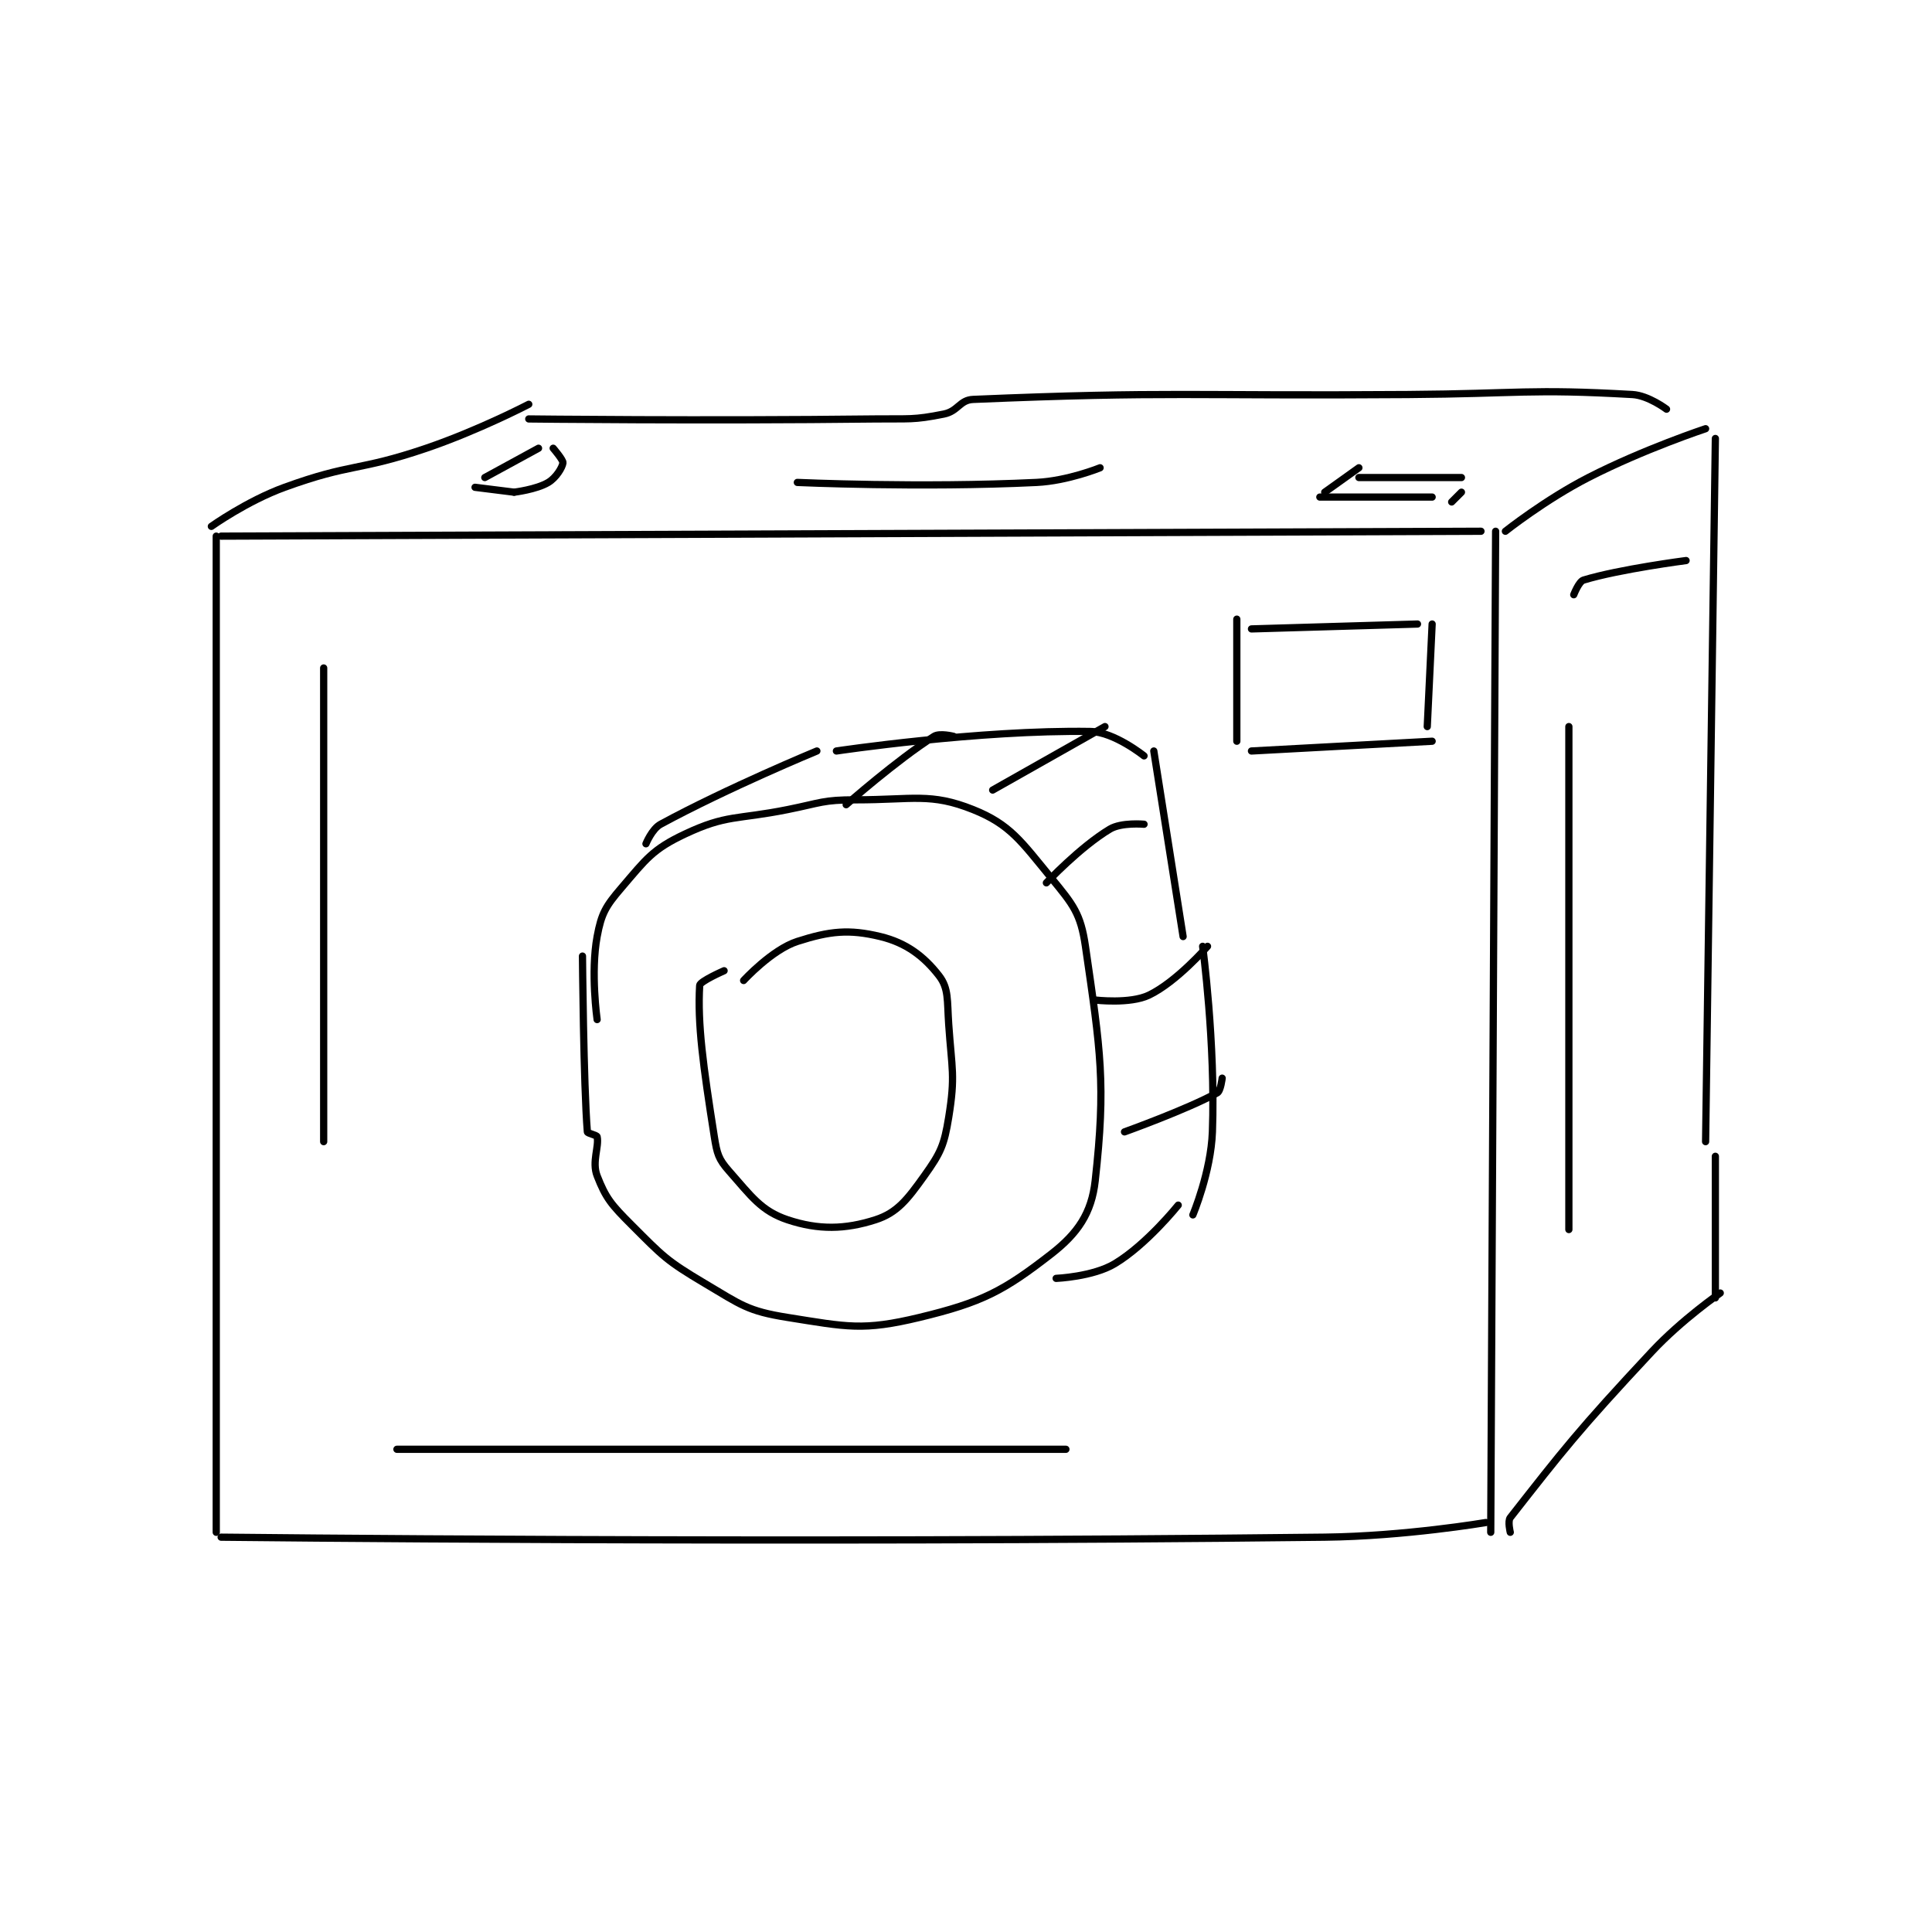 <?xml version="1.0" encoding="utf-8"?>
<!DOCTYPE svg PUBLIC "-//W3C//DTD SVG 1.1//EN" "http://www.w3.org/Graphics/SVG/1.1/DTD/svg11.dtd">
<svg viewBox="0 0 800 800" preserveAspectRatio="xMinYMin meet" xmlns="http://www.w3.org/2000/svg" version="1.1">
<g fill="none" stroke="black" stroke-linecap="round" stroke-linejoin="round" stroke-width="1.483">
<g transform="translate(87.52,163.365) scale(2.022) translate(-133,-142)">
<path id="0" d="M134 171 L134 375 "/>
<path id="1" d="M135 171 L393 170 "/>
<path id="2" d="M135 376 C135 376 248.479 377.303 361 376 C377.447 375.81 394 373 394 373 "/>
<path id="3" d="M396 170 L395 375 "/>
<path id="4" d="M212 270 C212 270 210.635 260.373 212 253 C212.878 248.261 213.75 246.791 217 243 C222.037 237.123 223.34 235.134 230 232 C238.557 227.973 240.468 229.107 251 227 C257.894 225.621 258.175 225 265 225 C276.699 225 280.296 223.519 289 227 C296.58 230.032 298.83 233.488 305 241 C309.49 246.466 311.024 248.278 312 255 C315.138 276.618 316.208 283.128 314 303 C313.261 309.655 310.423 313.782 305 318 C295.262 325.574 290.865 327.903 278 331 C266.471 333.775 263.194 332.94 251 331 C242.82 329.699 241.511 328.459 234 324 C226.146 319.336 225.48 318.48 219 312 C214.92 307.92 213.778 306.572 212 302 C210.882 299.125 212.444 295.996 212 294 C211.92 293.64 210.025 293.313 210 293 C209.213 283.293 209 257 209 257 "/>
<path id="5" d="M293 223 L316 210 "/>
<path id="6" d="M222 234 C222 234 223.23 230.961 225 230 C238.739 222.541 257 215 257 215 "/>
<path id="7" d="M263 226 C263 226 273.335 216.878 281 212 C282.139 211.275 285 212 285 212 "/>
<path id="8" d="M261 215 C261 215 290.159 210.637 313 211 C317.873 211.077 324 216 324 216 "/>
<path id="9" d="M304 242 C304 242 310.854 234.688 317 231 C319.383 229.57 324 230 324 230 "/>
<path id="10" d="M326 215 L332 253 "/>
<path id="11" d="M314 266 C314 266 321.119 266.856 325 265 C330.674 262.286 337 255 337 255 "/>
<path id="12" d="M320 293 C320 293 332.815 288.402 339 285 C339.7 284.615 340 282 340 282 "/>
<path id="13" d="M306 323 C306 323 313.53 322.682 318 320 C324.544 316.074 331 308 331 308 "/>
<path id="14" d="M334 310 C334 310 337.701 301.223 338 293 C338.661 274.811 336 255 336 255 "/>
<path id="15" d="M242 262 C242 262 247.784 255.677 253 254 C259.658 251.86 263.6 251.455 270 253 C275.32 254.284 278.94 257.066 282 261 C284.04 263.623 283.659 266.053 284 271 C284.639 280.272 285.381 281.439 284 290 C283.069 295.77 282.335 297.331 279 302 C275.542 306.841 273.439 309.573 269 311 C262.802 312.992 257.331 313.111 251 311 C245.607 309.202 243.566 306.175 239 301 C236.861 298.575 236.549 297.476 236 294 C233.689 279.362 232.538 270.846 233 263 C233.049 262.161 238 260 238 260 "/>
<path id="16" d="M398 170 C398 170 406.178 163.518 415 159 C426.35 153.186 439 149 439 149 "/>
<path id="17" d="M441 151 L439 295 "/>
<path id="18" d="M399 375 C399 375 398.435 372.72 399 372 C409.675 358.38 412.942 354.109 428 338 C434.182 331.387 442 326 442 326 "/>
<path id="19" d="M441 298 L441 327 "/>
<path id="20" d="M133 169 C133 169 140.282 163.806 148 161 C161.751 156 162.914 157.789 177 153 C187.685 149.367 198 144 198 144 "/>
<path id="21" d="M198 147 C198 147 233.595 147.417 269 147 C275.987 146.918 276.682 147.264 283 146 C285.937 145.413 286.242 143.116 289 143 C329.084 141.312 333.502 142.33 378 142 C400.997 141.83 402.89 140.805 424 142 C427.29 142.186 431 145 431 145 "/>
<path id="22" d="M343 188 L343 213 "/>
<path id="23" d="M346 215 L383 213 "/>
<path id="24" d="M346 190 L380 189 "/>
<path id="25" d="M383 189 L382 210 "/>
<path id="26" d="M360 163 L383 163 "/>
<path id="27" d="M361 162 L368 157 "/>
<path id="28" d="M368 159 L389 159 "/>
<path id="29" d="M387 164 L389 162 "/>
<path id="30" d="M200 153 L189 159 "/>
<path id="31" d="M187 161 L195 162 "/>
<path id="32" d="M195 162 C195 162 199.567 161.46 202 160 C203.602 159.039 204.862 156.964 205 156 C205.084 155.409 203 153 203 153 "/>
<path id="33" d="M156 198 L156 295 "/>
<path id="34" d="M411 210 L411 313 "/>
<path id="35" d="M412 183 C412 183 413.036 180.293 414 180 C421.351 177.763 435 176 435 176 "/>
<path id="36" d="M253 160 C253 160 278.179 161.153 302 160 C308.39 159.691 315 157 315 157 "/>
<path id="37" d="M171 358 L308 358 "/>
</g>
</g>
</svg>
